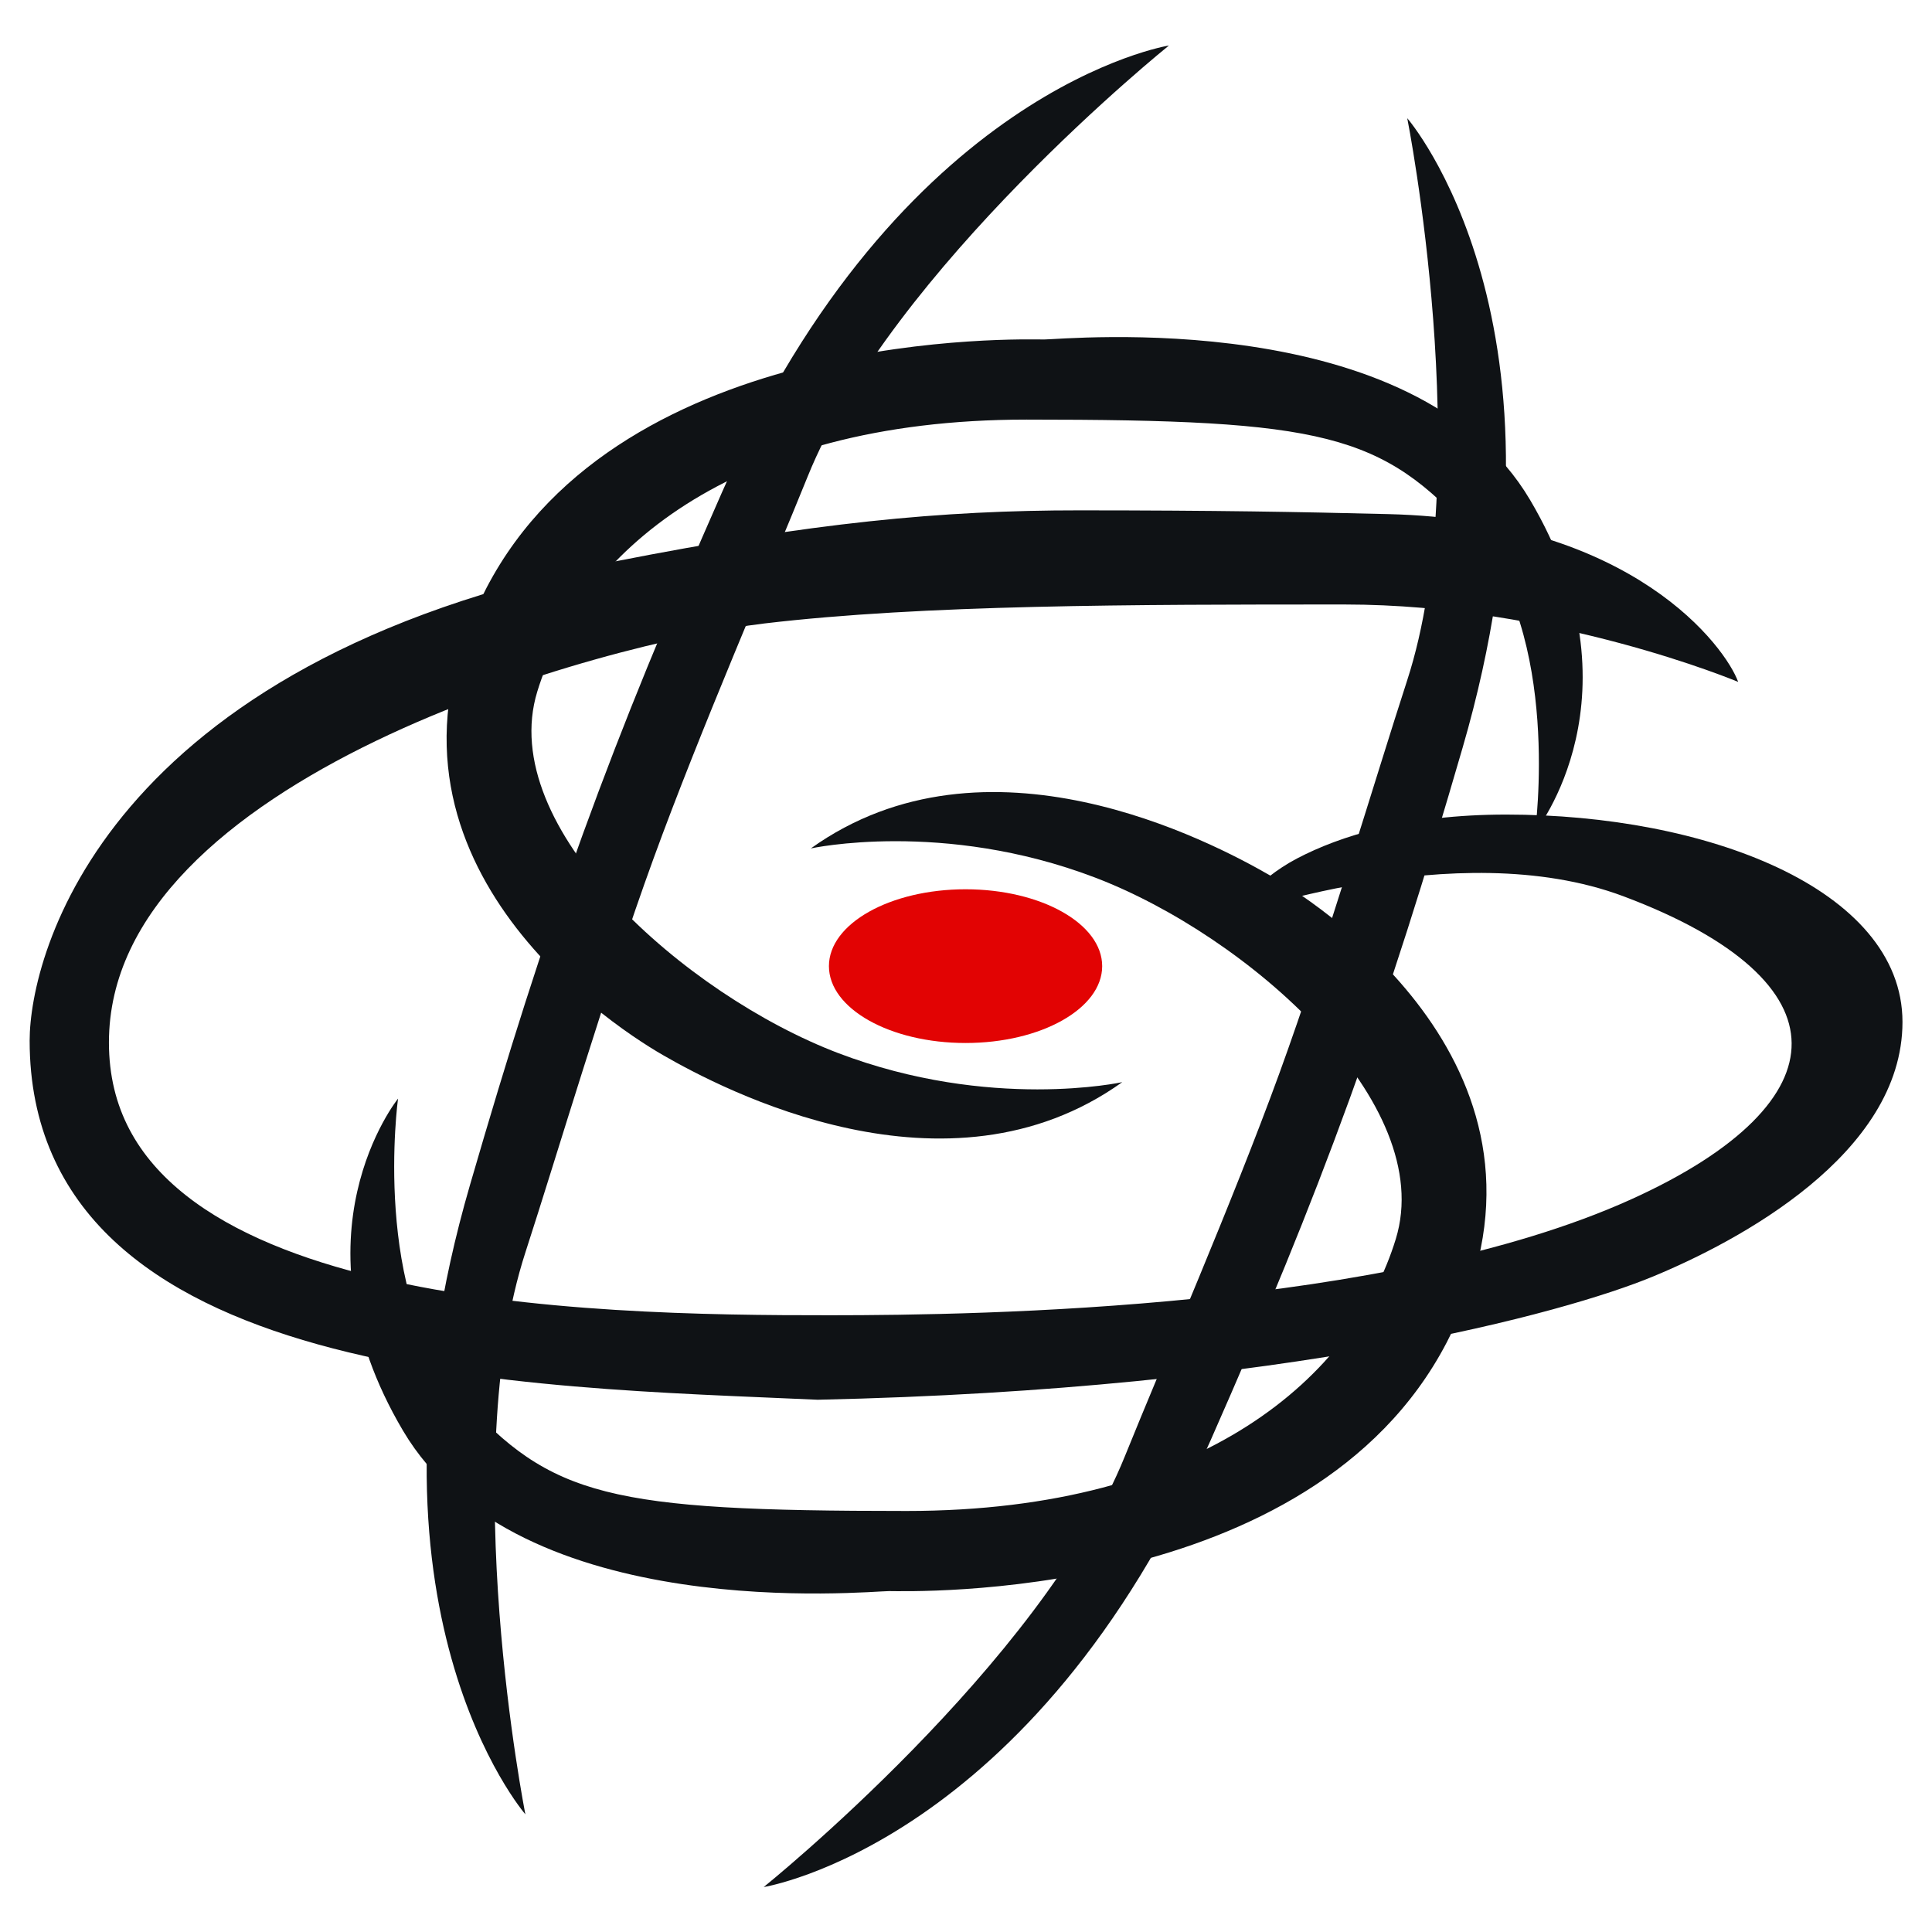 <?xml version="1.0" encoding="UTF-8" standalone="no"?>
<svg
   xmlns:dc="http://purl.org/dc/elements/1.1/"
   xmlns:cc="http://creativecommons.org/ns#"
   xmlns:rdf="http://www.w3.org/1999/02/22-rdf-syntax-ns#"
   xmlns:svg="http://www.w3.org/2000/svg"
   xmlns="http://www.w3.org/2000/svg"
   xmlns:sodipodi="http://sodipodi.sourceforge.net/DTD/sodipodi-0.dtd"
   xmlns:inkscape="http://www.inkscape.org/namespaces/inkscape"
   sodipodi:docname="HoGS_black.svg"
   inkscape:version="1.0beta2 (2b71d25, 2019-12-03)"
   version="1.1"
   id="svg2"
   viewBox="0 0 752.01 752.01"
   height="601.608pt"
   width="601.608pt">
  <defs
     id="defs4" />
  <sodipodi:namedview
     inkscape:document-rotation="0"
     inkscape:window-maximized="1"
     inkscape:window-y="23"
     inkscape:window-x="0"
     inkscape:window-height="755"
     inkscape:window-width="1280"
     inkscape:object-nodes="true"
     inkscape:object-paths="false"
     inkscape:snap-bbox-edge-midpoints="false"
     inkscape:bbox-nodes="true"
     inkscape:snap-others="true"
     inkscape:bbox-paths="true"
     inkscape:snap-page="false"
     units="pt"
     inkscape:snap-center="false"
     inkscape:snap-bbox-midpoints="false"
     inkscape:snap-bbox="true"
     inkscape:showpageshadow="false"
     fit-margin-bottom="0"
     fit-margin-right="0"
     fit-margin-left="0"
     fit-margin-top="0"
     showgrid="false"
     inkscape:current-layer="layer2"
     inkscape:document-units="px"
     inkscape:cy="376.00517"
     inkscape:cx="376.00517"
     inkscape:zoom="0.75530876"
     inkscape:pageshadow="2"
     inkscape:pageopacity="1"
     borderopacity="1.0"
     bordercolor="#666666"
     pagecolor="#ffffff"
     id="base" />
  <g
     transform="translate(-3,10.828)"
     style="display:inline;opacity:1"
     inkscape:label="vectorisation"
     id="layer2"
     inkscape:groupmode="layer">
    <ellipse
       cx="379.984"
       cy="364.783"
       rx="50.551"
       ry="28.412"
       transform="matrix(1.052,0,0,1.053,-20.912,-18.886)"
       id="path4237"
       style="opacity:1;fill:#e20303;fill-opacity:1;fill-rule:nonzero;stroke:none;stroke-width:0.95;stroke-linecap:square;stroke-linejoin:miter;stroke-miterlimit:4;stroke-dasharray:none;stroke-dashoffset:0;stroke-opacity:1" />
    <g
       style="fill:#0f1215;fill-opacity:1;stroke:none"
       id="g4251">
      <path
         style="fill:#0f1215;fill-opacity:1;fill-rule:evenodd;stroke:none"
         d="m 439.82,410.388 c 0,0 -51.289,11.268 -110.571,-11.316 -59.282,-22.584 -133.38,-87.679 -117.117,-140.712 16.263,-53.033 74.557,-105.862 190.406,-105.862 115.848,0 138.371,5.423 173.458,44.461 C 611.083,235.996 600.5,313 600.5,313 c 0,0 42.967,-53.226 -1.934,-129.24 -44.901,-76.014 -181.437,-62.45 -189.151,-62.45 -7.714,0 -164.049,-5.079 -217.082,96.745 -53.033,101.823 45.153,168.196 68.589,181.726 23.436,13.531 110.662,59.397 178.898,10.607 z"
         id="path4241"
         inkscape:connector-curvature="0"
         sodipodi:nodetypes="czszzcszszc"
         inkscape:transform-center-x="-18.721108"
         inkscape:transform-center-y="-88.549368" />
      <path
         sodipodi:nodetypes="ssssccsssssscsssssscssssssscszs"
         inkscape:connector-curvature="0"
         id="path4286"
         d="M 242.012,213.26 C 43.088,252.334 14.246,366.357 14.246,399.781 c 0,33.319 12.415,58.765 32.676,77.781 20.26,19.016 48.212,31.71 79.5,40.432 62.576,17.442 138.742,19.011 194.465,21.549 0.06,0.003 0.121,0.003 0.182,0.002 183.69,-3.987 291.131,-33.938 324.973,-47.934 16.774,-6.937 40.844,-18.782 60.9,-35.301 20.057,-16.519 36.283,-37.918 36.283,-63.811 0,-26.117 -19.677,-46.474 -48.438,-60.027 C 666.027,318.92 627.836,311.775 589,311.775 c -38.895,0 -64.991,8.477 -81.389,17.061 -16.398,8.583 -24.898,21.529 -24.898,21.529 -1.67,2.194 86.002,-31.45 151.832,-6.812 22.269,8.335 38.762,17.713 49.566,27.479 10.804,9.765 15.875,19.746 15.969,29.705 0.093,9.959 -4.816,20.288 -15.229,30.672 -10.412,10.384 -26.275,20.676 -47.455,30.234 -94.305,42.557 -252.092,45.016 -311.42,45.016 l -0.002,0 c -47.163,0.044 -117.918,-0.761 -176.562,-14.662 -29.322,-6.95 -55.577,-17.19 -74.301,-31.98 -18.724,-14.79 -30.002,-33.89 -30.002,-59.533 0,-25.617 11.773,-48.035 30.719,-67.619 18.946,-19.584 45.046,-36.186 73.156,-49.746 56.221,-27.119 120.533,-42.093 151.23,-45.729 61.963,-7.338 143.337,-7.387 225.836,-7.387 81.652,0 153.216,30.136 153.216,30.136 -4.713,-13.186 -40.53,-62.959 -136.142,-65.314 -35.896,-0.884 -66.237,-1.435 -120.103,-1.464 -53.867,-0.029 -104.049,4.782 -181.01,19.899 z"
         style="fill:#0f1215;fill-opacity:1;fill-rule:evenodd;stroke:none"
         transform="translate(0.294,-5.54)" />
      <path
         transform="matrix(-1,0,0,-1,758.428,729.8)"
         inkscape:transform-center-y="88.549368"
         inkscape:transform-center-x="18.721108"
         sodipodi:nodetypes="czszzcszszc"
         inkscape:connector-curvature="0"
         id="path4276"
         d="m 439.82,410.388 c 0,0 -51.289,11.268 -110.571,-11.316 -59.282,-22.584 -133.38,-87.679 -117.117,-140.712 16.263,-53.033 74.557,-105.862 190.406,-105.862 115.848,0 138.371,5.423 173.458,44.461 C 611.083,235.996 600.5,313 600.5,313 c 0,0 42.967,-53.226 -1.934,-129.24 -44.901,-76.014 -181.437,-62.45 -189.151,-62.45 -7.714,0 -164.049,-5.079 -217.082,96.745 -53.033,101.823 45.153,168.196 68.589,181.726 23.436,13.531 110.662,59.397 178.898,10.607 z"
         style="fill:#0f1215;fill-opacity:1;fill-rule:evenodd;stroke:none" />
      <g
         style="fill:#0f1215;fill-opacity:1"
         transform="matrix(0.94,0.342,-0.342,0.94,154.719,-115.478)"
         id="g4305">
        <path
           id="path4301"
           transform="matrix(1,0,0,-1,3,765.867)"
           d="m 248.98,548.908 c 3.016,87.229 74.764,205.66 74.764,205.66 0,0 -92.67,-51.405 -103.998,-222.871 -3.556,-53.831 -5.404,-95.532 -5.404,-143.35 0,-47.817 1.848,-89.519 5.404,-143.35 C 231.074,73.532 323.744,22.127 323.744,22.127 c 0,0 -71.748,118.431 -74.764,205.66 -1.356,39.205 -5.543,107.008 -5.543,160.561 0,53.552 4.187,121.356 5.543,160.561 z"
           style="fill-opacity:1;fill-rule:evenodd;fill:#0f1215"
           inkscape:connector-curvature="0"
           sodipodi:nodetypes="scsascsas" />
        <path
           sodipodi:nodetypes="scsascsas"
           inkscape:connector-curvature="0"
           style="fill-opacity:1;fill-rule:evenodd;fill:#0f1215"
           d="m 248.98,548.908 c 3.016,87.229 74.764,205.66 74.764,205.66 0,0 -92.67,-51.405 -103.998,-222.871 -3.556,-53.831 -5.404,-95.532 -5.404,-143.35 0,-47.817 1.848,-89.519 5.404,-143.35 C 231.074,73.532 323.744,22.127 323.744,22.127 c 0,0 -71.748,118.431 -74.764,205.66 -1.356,39.205 -5.543,107.008 -5.543,160.561 0,53.552 4.187,121.356 5.543,160.561 z"
           transform="matrix(-1,0,0,-1,747.308,760.743)"
           id="path4303" />
      </g>
    </g>
  </g>
</svg>
